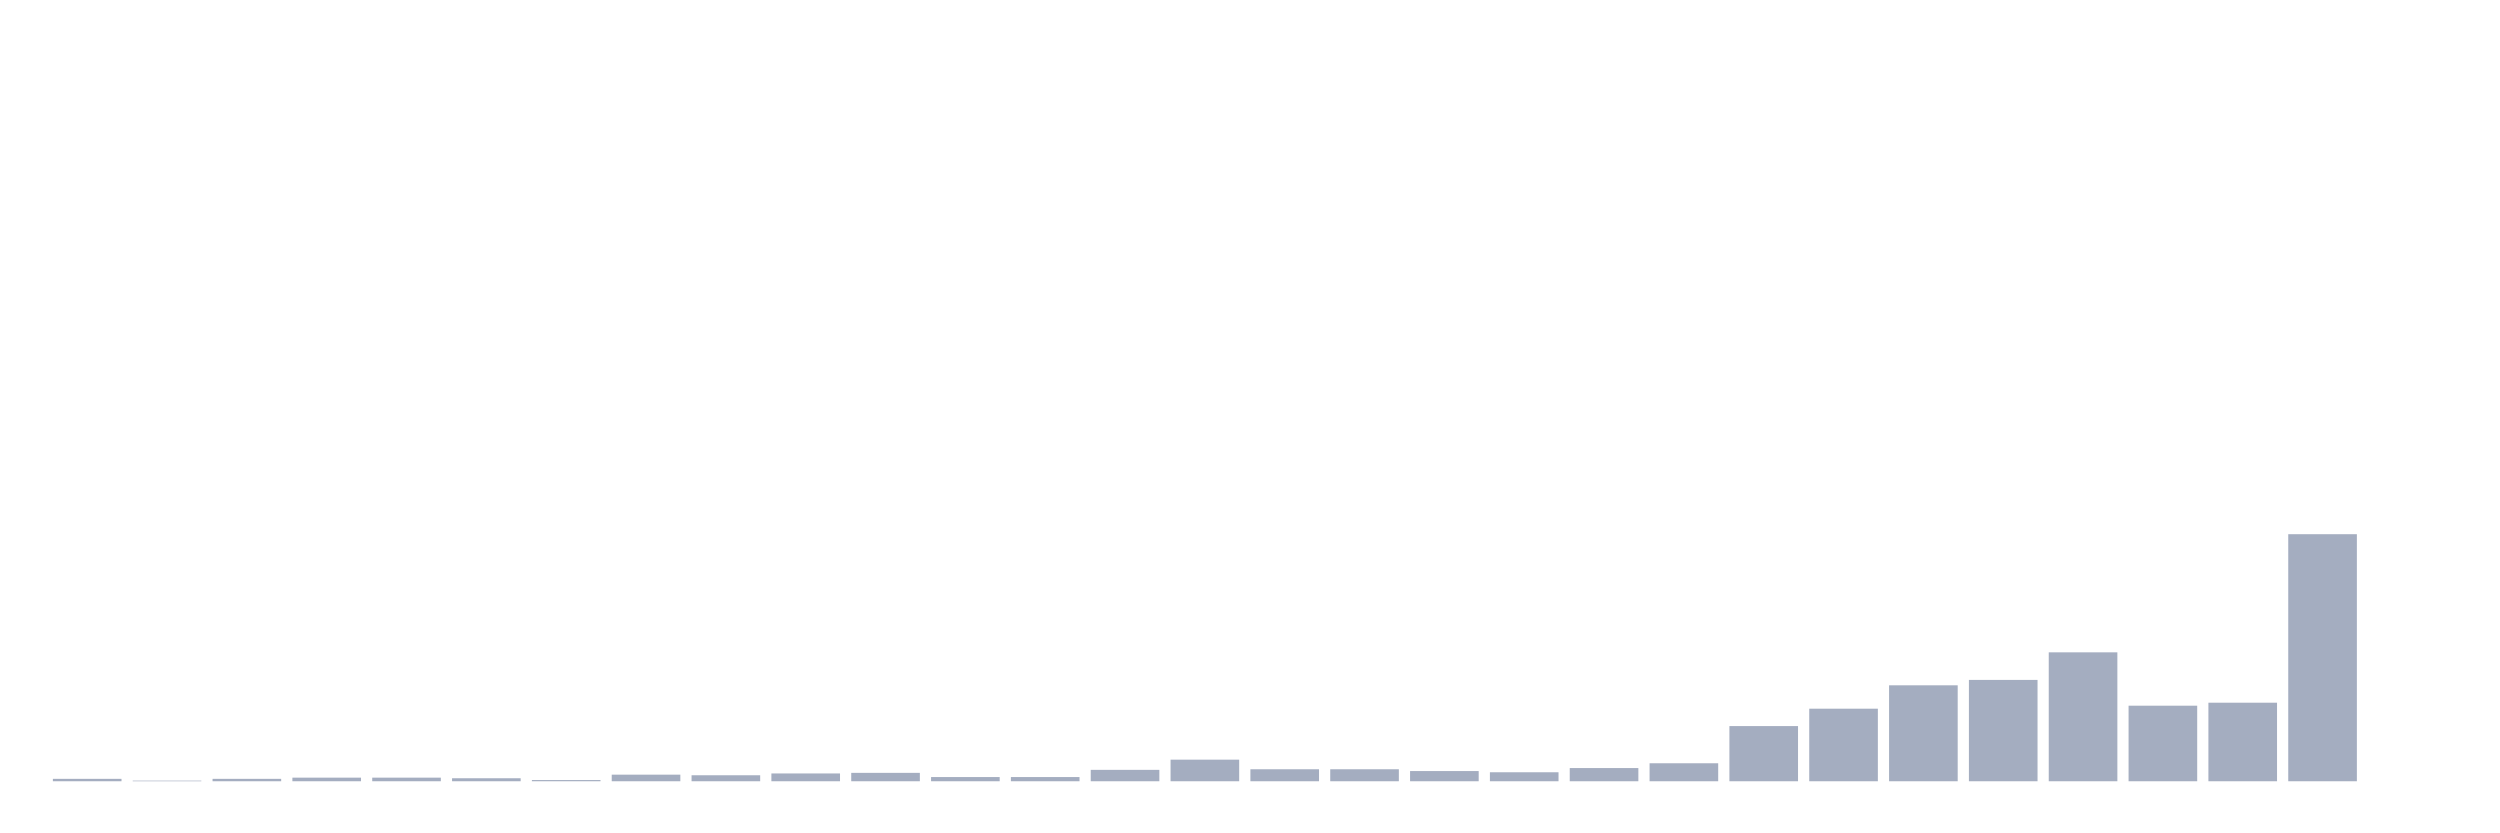 <svg xmlns="http://www.w3.org/2000/svg" viewBox="0 0 480 160"><g transform="translate(10,10)"><rect class="bar" x="0.153" width="13.175" y="139.539" height="0.461" fill="rgb(164,173,192)"></rect><rect class="bar" x="15.482" width="13.175" y="139.885" height="0.115" fill="rgb(164,173,192)"></rect><rect class="bar" x="30.81" width="13.175" y="139.539" height="0.461" fill="rgb(164,173,192)"></rect><rect class="bar" x="46.138" width="13.175" y="139.309" height="0.691" fill="rgb(164,173,192)"></rect><rect class="bar" x="61.466" width="13.175" y="139.309" height="0.691" fill="rgb(164,173,192)"></rect><rect class="bar" x="76.794" width="13.175" y="139.424" height="0.576" fill="rgb(164,173,192)"></rect><rect class="bar" x="92.123" width="13.175" y="139.77" height="0.23" fill="rgb(164,173,192)"></rect><rect class="bar" x="107.451" width="13.175" y="138.734" height="1.266" fill="rgb(164,173,192)"></rect><rect class="bar" x="122.779" width="13.175" y="138.849" height="1.151" fill="rgb(164,173,192)"></rect><rect class="bar" x="138.107" width="13.175" y="138.503" height="1.497" fill="rgb(164,173,192)"></rect><rect class="bar" x="153.436" width="13.175" y="138.388" height="1.612" fill="rgb(164,173,192)"></rect><rect class="bar" x="168.764" width="13.175" y="139.194" height="0.806" fill="rgb(164,173,192)"></rect><rect class="bar" x="184.092" width="13.175" y="139.194" height="0.806" fill="rgb(164,173,192)"></rect><rect class="bar" x="199.42" width="13.175" y="137.812" height="2.188" fill="rgb(164,173,192)"></rect><rect class="bar" x="214.748" width="13.175" y="135.855" height="4.145" fill="rgb(164,173,192)"></rect><rect class="bar" x="230.077" width="13.175" y="137.697" height="2.303" fill="rgb(164,173,192)"></rect><rect class="bar" x="245.405" width="13.175" y="137.697" height="2.303" fill="rgb(164,173,192)"></rect><rect class="bar" x="260.733" width="13.175" y="138.043" height="1.957" fill="rgb(164,173,192)"></rect><rect class="bar" x="276.061" width="13.175" y="138.273" height="1.727" fill="rgb(164,173,192)"></rect><rect class="bar" x="291.39" width="13.175" y="137.467" height="2.533" fill="rgb(164,173,192)"></rect><rect class="bar" x="306.718" width="13.175" y="136.546" height="3.454" fill="rgb(164,173,192)"></rect><rect class="bar" x="322.046" width="13.175" y="129.408" height="10.592" fill="rgb(164,173,192)"></rect><rect class="bar" x="337.374" width="13.175" y="126.069" height="13.931" fill="rgb(164,173,192)"></rect><rect class="bar" x="352.702" width="13.175" y="121.579" height="18.421" fill="rgb(164,173,192)"></rect><rect class="bar" x="368.031" width="13.175" y="120.543" height="19.457" fill="rgb(164,173,192)"></rect><rect class="bar" x="383.359" width="13.175" y="115.247" height="24.753" fill="rgb(164,173,192)"></rect><rect class="bar" x="398.687" width="13.175" y="125.493" height="14.507" fill="rgb(164,173,192)"></rect><rect class="bar" x="414.015" width="13.175" y="124.918" height="15.082" fill="rgb(164,173,192)"></rect><rect class="bar" x="429.344" width="13.175" y="92.566" height="47.434" fill="rgb(164,173,192)"></rect><rect class="bar" x="444.672" width="13.175" y="140" height="0" fill="rgb(164,173,192)"></rect></g></svg>